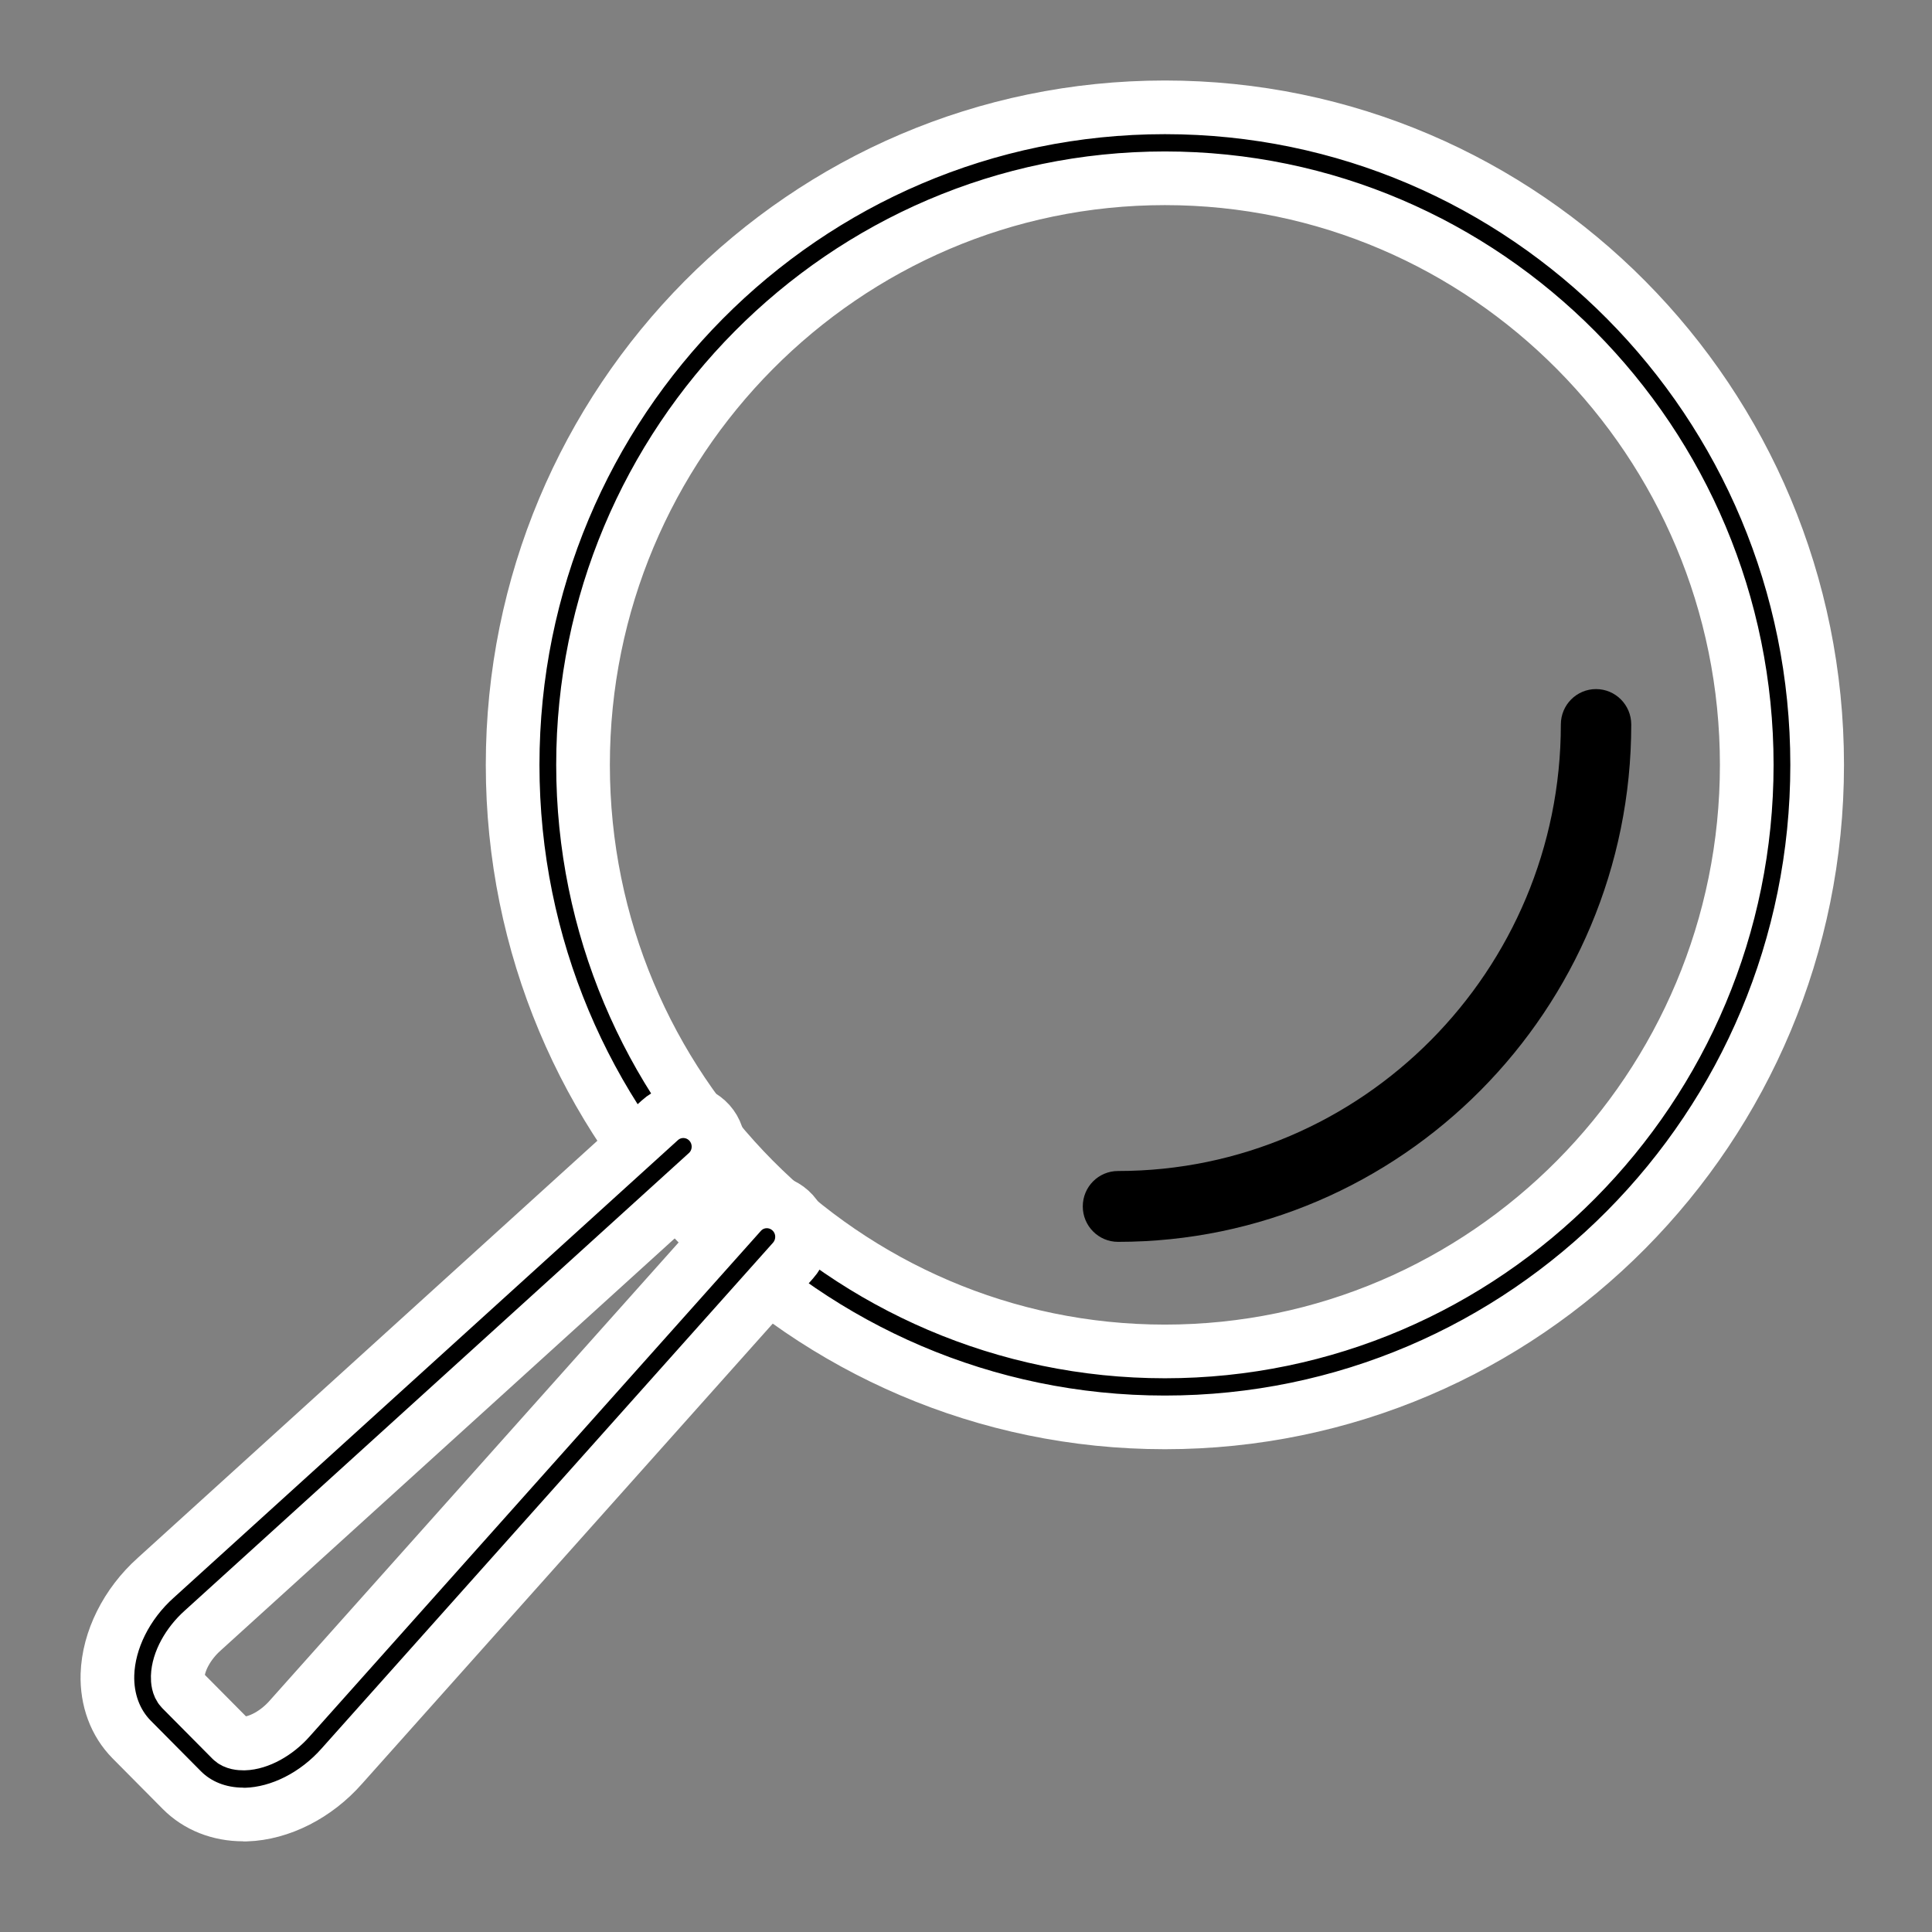 <?xml version="1.0" encoding="UTF-8"?>
<svg version="1.1" viewBox="0 0 18 18" xmlns="http://www.w3.org/2000/svg">
<rect x="0" y="0" width="18" height="18" fill="#808080" stroke="none"/>
<g fill-rule="evenodd">
<g transform="translate(-23 -69)">
<g transform="translate(24 24)">
<g transform="translate(0 43)">
<g transform="translate(0 3)">
<path d="m9.853 0.661c2.989 0 5.421 2.452 5.421 5.465 0 3.013-2.432 5.465-5.421 5.465-2.989 0-5.421-2.452-5.421-5.465 0-3.013 2.432-5.465 5.421-5.465m0-0.661c-3.356 0-6.077 2.743-6.077 6.126 0 3.383 2.721 6.126 6.077 6.126 3.356 0 6.077-2.743 6.077-6.126 0-3.383-2.72-6.126-6.077-6.126" stroke="#fff" stroke-width=".5"/>
<path d="m9.416 10.57c-0.181 0-0.328-0.148-0.328-0.33 0-0.183 0.147-0.33 0.328-0.33 2.275 0 4.126-1.866 4.126-4.16 0-0.183 0.147-0.33 0.328-0.33s0.328 0.148 0.328 0.33c0 2.658-2.145 4.82-4.781 4.82"/>
<path d="m1.266 15.905c-0.224 0-0.426-0.08-0.572-0.227l-0.468-0.472c-0.152-0.154-0.232-0.369-0.225-0.605 0.01-0.321 0.178-0.658 0.451-0.902l4.695-4.261c0.135-0.123 0.342-0.111 0.463 0.024 0.121 0.136 0.11 0.345-0.024 0.466l-4.697 4.263c-0.138 0.123-0.229 0.291-0.233 0.429-0.001 0.037 0.004 0.088 0.033 0.118l0.468 0.472c0.03 0.03 0.081 0.034 0.117 0.034 0.137-0.004 0.303-0.095 0.424-0.232l4.203-4.709c0.121-0.137 0.328-0.147 0.463-0.025 0.135 0.122 0.145 0.331 0.024 0.467l-4.202 4.708c-0.241 0.274-0.575 0.443-0.893 0.453h-0.028" stroke="#fff" stroke-width=".5"/>
</g>
</g>
</g>
</g>
</g>
</svg>
